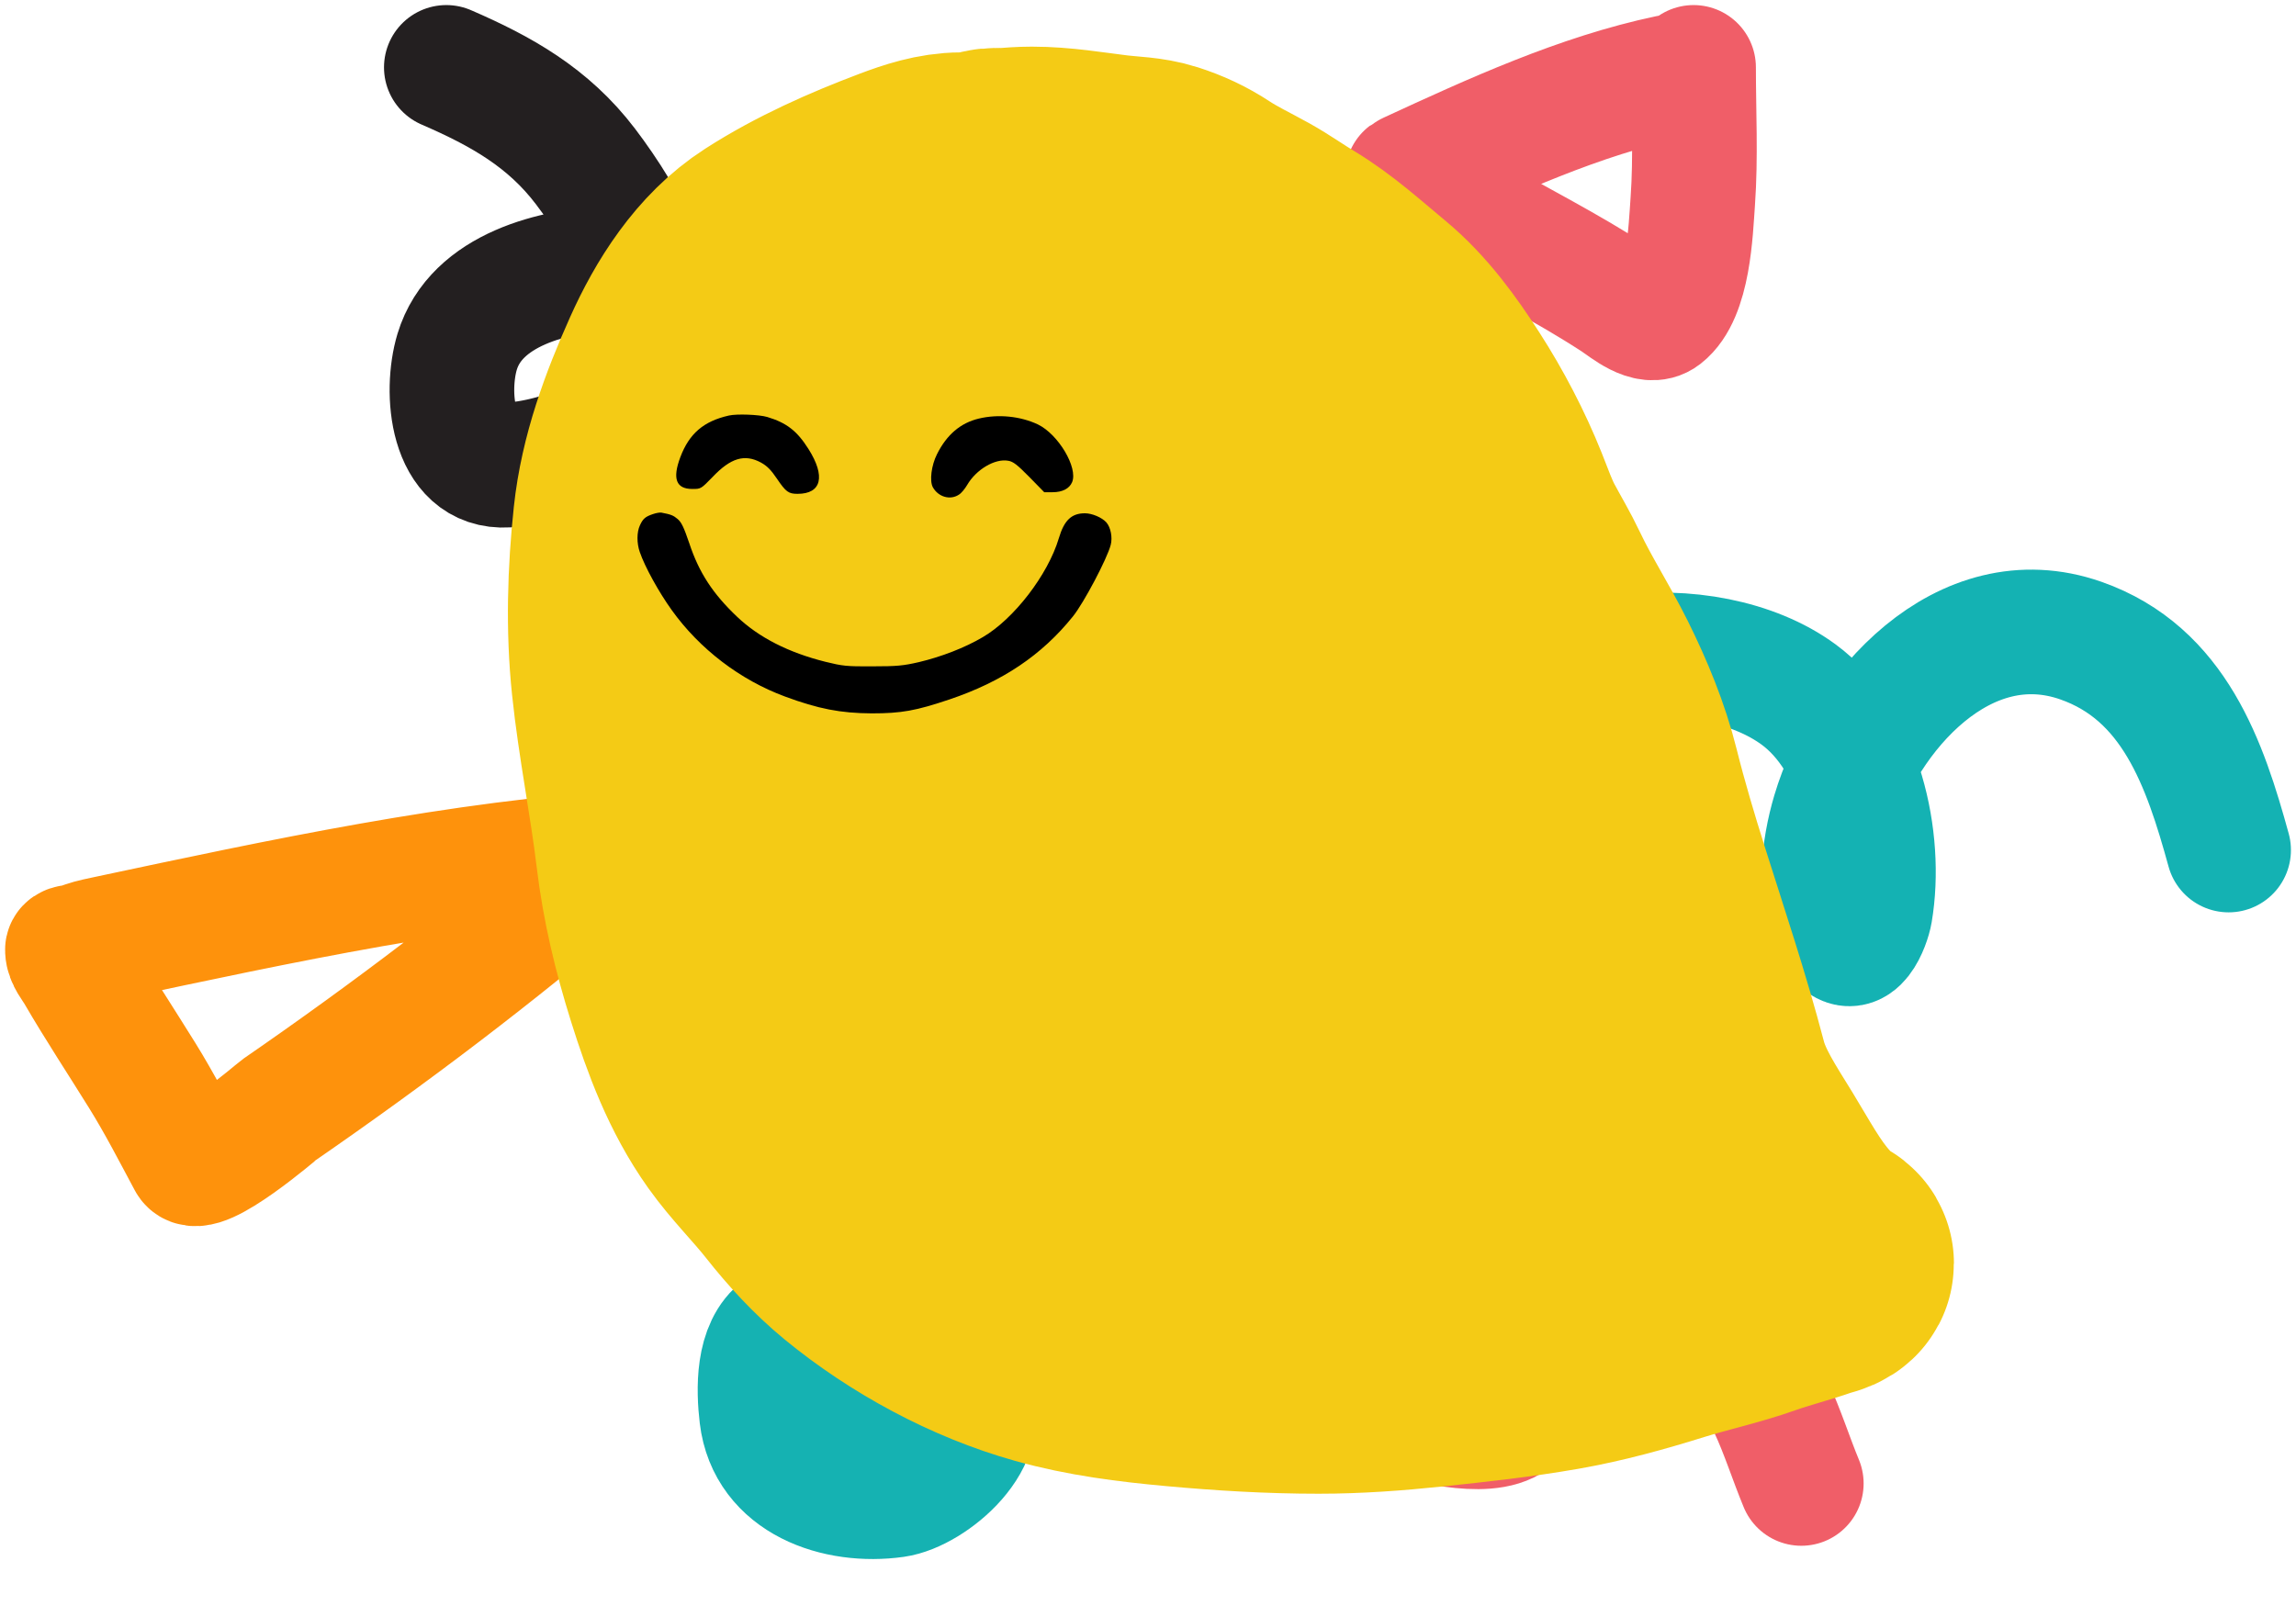 <svg width="443" height="310" viewBox="0 0 443 310" fill="none" xmlns="http://www.w3.org/2000/svg">
<path d="M86.114 13C96.706 17.59 105.777 22.67 112.957 32.114C120.613 42.183 130.536 59.282 126.327 72.64C122.825 83.754 108.287 89.123 97.812 89.77C86.971 90.439 85.893 75.547 88.203 67.888C91.848 55.803 107.056 52.166 118.075 51.75C135.56 51.091 146.324 61.025 156.669 73.893C168.042 88.04 178.949 103.65 185.967 120.477C192.657 136.518 194.918 153.952 197.978 170.926" stroke="#231F20" stroke-width="24.044" stroke-linecap="round"/>
<path d="M322.068 14.88C304.802 18.5 287.988 26.243 271.985 33.629C271.153 34.012 271.348 33.975 272.455 34.778C275.123 36.712 279.815 39.389 282.221 40.783C292.055 46.48 302.316 51.582 311.832 57.808C313.878 59.147 318.06 62.802 320.71 60.733C325.827 56.738 326.199 44.623 326.611 38.851C327.222 30.301 326.768 21.565 326.768 13" stroke="#F05E68" stroke-width="24.044" stroke-linecap="round"/>
<path d="M164.137 255.529C160.044 255.125 154.549 253.97 150.872 256.573C146.11 259.944 146.361 268.215 146.955 273.233C148.425 285.644 161.547 290.108 172.702 288.534C179.642 287.556 191.938 277.119 186.593 269.003C182.348 262.555 173.678 257.248 166.226 255.529C160.583 254.226 158.638 254.404 157.609 260.751C156.729 266.174 156.048 274.043 164.241 272.763C169.779 271.897 173.577 262.838 166.017 263.31C163.623 263.46 161.738 265.291 161.578 267.697C161.299 271.879 166.168 271.128 168.837 271.509" stroke="#15B2B2" stroke-width="24.044" stroke-linecap="round"/>
<path d="M227.896 191.794C258.895 204.844 291.574 222.58 294.741 260.402C294.915 262.478 294.672 270.394 292.656 272.815C288.507 277.798 275.48 274.058 271.284 273.151C253.964 269.407 231.16 261.523 229.56 240.431C226.577 201.096 292.247 226.43 307.411 235.676C321.984 244.562 334.464 255.943 341.734 271.551C343.955 276.318 345.565 281.473 347.553 286.277" stroke="#F05E68" stroke-width="24.044" stroke-linecap="round"/>
<path d="M122.776 164.346C88.606 166.448 54.178 173.901 20.73 181.005C17.295 181.735 17.467 181.713 14.985 182.572C14.313 182.805 12.974 182.645 13 183.355C13.059 184.942 14.292 186.264 15.089 187.638C19.021 194.406 23.343 200.938 27.466 207.587C30.807 212.974 33.625 218.473 36.606 224.038C38.426 227.436 53.651 214.298 53.84 214.168C75.025 199.552 95.796 183.845 115.255 167.166" stroke="#FE920C" stroke-width="24.044" stroke-linecap="round"/>
<path d="M227.893 146.181C240.094 137.277 260.025 134.115 274.581 134.065C286.594 134.023 299.818 136.704 305.08 149.105C308.72 157.684 306.268 167.678 299.805 174.016C282.439 191.048 280.683 155.682 284.66 145.972C293.668 123.979 329.625 121.259 347.016 134.013C358.898 142.726 363.202 161.991 360.855 175.949C360.456 178.326 357.798 185.372 354.536 180.44C350.349 174.108 351.894 163.546 353.857 156.939C359.654 137.432 378.888 115.704 401.486 123.62C419.543 129.945 425.457 147.522 430 164.041" stroke="#14B2B3" stroke-width="24.044" stroke-linecap="round"/>
<path d="M185.479 35.109C181.79 35.109 178.157 36.311 174.729 37.604C166.035 40.883 157.397 44.704 149.564 49.74C141.806 54.727 136.486 63.208 132.808 71.424C128.658 80.692 125.081 90.311 123.998 100.47C122.907 110.712 122.589 121.204 123.66 131.456C124.81 142.476 127.057 153.349 128.372 164.353C129.408 173.02 131.425 181.343 134.04 189.672C136.809 198.493 140.047 207.191 145.436 214.759C148.581 219.176 152.456 222.958 155.801 227.203C159.199 231.515 162.997 235.663 167.244 239.154C177.358 247.471 189.962 254.304 202.573 257.836C210.64 260.094 218.905 261.126 227.23 261.886C236.305 262.715 245.306 263.257 254.413 263.257C261.556 263.257 268.598 262.737 275.697 261.994C283.85 261.14 292.16 260.232 300.23 258.821C307.471 257.556 314.486 255.595 321.483 253.416C326.997 251.698 332.709 250.482 338.147 248.549C341.888 247.219 345.789 246.259 349.513 244.945C350.035 244.761 353.043 244.164 351.623 243.42C349.344 242.227 347.327 240.22 345.647 238.307C341.843 233.977 339.099 228.76 336.099 223.861C332.936 218.697 329.301 213.304 327.751 207.382C324.538 195.102 320.513 183.131 316.694 171.037C314.578 164.336 312.546 157.527 310.841 150.707C309.139 143.897 306.418 137.314 303.295 131.025C300.342 125.079 296.741 119.54 293.9 113.53C292.553 110.678 290.92 107.961 289.434 105.183C287.982 102.468 286.956 99.504 285.815 96.651C283.21 90.138 279.766 83.546 275.974 77.661C272.289 71.943 268.128 66.147 262.837 61.768C258.137 57.878 253.511 53.64 248.268 50.494C245.634 48.914 243.145 47.125 240.46 45.628C237.387 43.915 234.268 42.451 231.327 40.514C228.835 38.873 226.351 37.718 223.503 36.803C220.644 35.884 217.577 35.885 214.617 35.525C209.4 34.89 204.365 34 199.077 34C197.343 34 195.685 34.134 193.964 34.262C192.998 34.333 191.935 34.106 191.007 34.431C189.434 34.982 187.557 34.694 186.31 35.941M181.043 134.075C179.098 132.526 177.829 134.823 177.024 136.708C174.498 142.624 174.768 149.318 176.762 155.359C178.845 161.669 183.258 166.506 187.974 170.944M184.647 101.363C180.79 102.763 178.345 104.967 175.822 108.34C167.423 119.571 166.638 133.404 167.413 146.95C167.861 154.772 168.656 163.666 172.388 170.79C172.813 171.602 174.526 173.767 175.468 174.486C177.603 176.117 175.101 173.92 176.331 174.271M152.767 93.601C149.939 97.561 148.922 102.038 147.947 106.8C145.782 117.376 145.46 127.773 147.238 138.418C148.237 144.398 149.752 150.271 151.72 156.005C152.512 158.311 153.94 162.001 155.077 164.26C158.538 171.131 154.787 163.215 158.034 168.726M141.679 100.809C137.717 106.334 138.075 114.543 138.121 121.03C138.193 131.136 139.541 141.282 141.74 151.139C143.092 157.198 144.692 163.292 146.822 169.127C148.169 172.815 149.501 176.078 151.104 179.676C151.762 181.153 152.422 182.631 153.168 184.066C154.655 186.926 155.971 189.461 157.132 191.698M157.132 191.698C171.079 218.586 162.486 202.436 157.132 191.698ZM157.132 191.698C154.474 186.367 152.614 182.37 154.708 185.637M145.56 138.233C144.358 143.638 145.1 149.431 145.991 154.835C147.624 164.745 150.992 174.881 155.355 183.927C158.607 190.672 163.026 196.739 167.829 202.454C168.069 202.739 169.949 205.053 170.786 205.581C171.591 206.088 171.319 204.097 171.341 203.933M147.223 165.954C146.487 166.575 146.227 166.728 146.268 167.818C146.4 171.343 147.223 175.131 148.209 178.491C150.797 187.316 156.806 195.224 162.347 202.423C166.981 208.445 173.113 212.139 179.595 215.945C182.025 217.372 185.677 219.967 188.251 220.288M159.42 188.686C159.113 189.032 159.109 189.4 159.143 189.856C159.618 196.183 161.448 202.413 164.903 207.752C168.888 213.91 174.01 220.232 179.842 224.755C183.787 227.815 188.371 229.877 192.963 231.654M172.727 169.281C174.8 173.723 177.524 177.774 180.289 181.817C185.12 188.884 190.236 195.737 196.167 201.931C200.632 206.593 205.532 210.934 210.721 214.775C211.656 215.467 212.609 216.137 213.601 216.746C216.159 218.318 217.949 219.423 219.145 220.163M219.145 220.163C222.463 222.217 221.213 221.473 219.145 220.163ZM219.145 220.163C216.561 218.527 212.699 216.01 214.863 216.962M165.519 187.023C161.379 190.335 161.146 196.707 161.53 201.592C161.678 203.475 161.917 204.403 162.346 206.043C162.592 206.98 162.47 206.094 162.47 205.873M154.431 195.339C154.561 197.549 155.215 199.331 155.817 201.438M139.184 113.838C139.519 105.711 140.842 95.44 145.406 88.473C147.096 85.892 149.081 83.541 151.19 81.296M151.19 81.296C151.23 81.253 151.27 81.211 151.309 81.169M151.19 81.296C151.218 81.284 151.26 81.238 151.309 81.169M151.19 81.296C151.159 81.308 151.143 81.278 151.15 81.188C151.227 80.196 151.46 79.156 151.72 78.2C152.892 73.885 156.226 70.536 159.359 67.512C163.898 63.13 170.068 60.158 175.776 57.563M151.309 81.169C154.081 78.229 157.062 75.465 159.867 72.594C162.668 69.729 165.223 66.74 168.338 64.186C173.006 60.356 177.932 59.44 183.631 58.225C185.462 57.835 186.911 56.732 188.312 55.546C189.619 54.44 188.847 54.218 187.234 54.021C183.983 53.624 181.104 54.896 178.333 56.454C174.419 58.656 170.358 60.762 166.628 63.262C160.281 67.516 155.925 73.555 151.997 79.987C151.831 80.26 151.505 80.895 151.309 81.169ZM186.31 51.742C186.31 49.318 190.077 48.694 191.978 48.138C198.742 46.16 204.888 48.489 210.767 51.65C218.921 56.032 226.823 60.177 233.406 66.804C238.354 71.786 242.884 77.203 247.19 82.744C247.725 83.433 249.158 85.812 250.07 86.117M230.11 58.395C230.391 58.676 230.658 58.915 231.003 59.119C236.388 62.3 241.588 66.22 246.035 70.608C257.11 81.538 264.138 96.326 270.584 110.234M247.02 76.414C251.735 84.305 257.146 91.771 262.051 99.546C267.098 107.544 271.807 115.758 276.651 123.879C279.973 129.447 283.093 135.107 285.522 141.128C286.012 142.342 287.043 145.121 287.37 146.58C289.011 153.896 286.929 144.618 287.216 148.213M264.762 91.661C273.936 104.321 281.204 118.543 287.463 132.843C291.233 141.456 294.417 150.393 297.227 159.363C297.722 160.942 298.85 164.578 299.044 166.632C299.312 169.463 298.825 166.391 298.582 168.172M165.796 104.135C166.505 102.223 168.24 100.349 169.4 98.838C176.796 89.204 184.557 79.838 193.518 71.609C195.365 69.913 197.253 68.137 199.509 66.989C202.848 65.288 205.701 69.03 204.914 72.379C204.155 75.612 201.134 79.322 199.278 81.773C194.453 88.144 196.398 85.038 192.101 91.199C191.663 91.827 188.922 95.955 188.343 97.113C187.375 99.049 191.874 94.596 193.502 93.17C198.836 88.501 201.946 85.925 207.594 81.311C209.862 79.459 212.142 77.623 214.432 75.798L214.443 75.789C215.712 74.778 216.982 73.766 218.282 72.795C218.684 72.495 219.082 71.787 219.545 71.978C219.93 72.138 219.144 72.71 218.914 73.056C218.373 73.871 217.815 74.673 217.235 75.459C212.814 81.457 208.083 87.22 203.559 93.139C201.938 95.26 200.265 97.345 198.754 99.546C198.058 100.56 196.662 101.57 196.952 102.765C197.155 103.601 198.569 102.109 199.247 101.579C201.546 99.782 203.659 97.759 205.838 95.819C212.384 89.995 214.754 87.635 221.208 82.112C222.711 80.827 224.232 79.561 225.798 78.354C228.496 76.276 226.368 78.455 225.736 79.094C217.953 86.962 209.829 94.49 202.543 102.842C201.485 104.054 200.339 105.226 199.555 106.63C199.426 106.861 200.102 106.957 200.325 106.815C207.154 102.471 213.249 96.414 219.514 91.322C222.042 89.267 224.561 87.201 227.138 85.208C228.798 83.923 223.956 87.948 222.394 89.351C216.886 94.299 212.649 98.248 207.225 103.473C204.675 105.929 202.093 108.353 199.647 110.912C196.92 113.766 194.41 116.519 199.771 113.068C202.388 111.383 218.095 100.088 219.822 98.868C222.739 96.81 225.658 94.752 228.616 92.754C230.919 91.199 233.053 89.033 235.778 88.488C236.692 88.305 234.723 90.042 234.053 90.691C232.233 92.451 230.324 94.12 228.447 95.819M180.212 135.183C195.899 125.734 210.397 114.28 225.582 104.043C227.849 102.515 229.958 100.851 232.174 99.269C232.979 98.693 231.006 100.868 230.387 101.64M190.191 162.35C191.43 161.662 192.55 160.447 193.533 159.548C206.579 147.615 219.468 135.224 234.022 125.111C237.503 122.693 241.047 120.341 244.541 117.934C246.73 116.427 249.049 114.803 251.456 114.115M197.399 179.261C197.369 180.187 197.239 180.043 198.723 178.953C200.534 177.623 208.127 171.441 208.857 170.852C221.58 160.577 234.215 150.235 246.681 139.65C251.746 135.349 256.752 130.703 262.282 126.975C262.649 126.728 263.839 125.901 264.392 125.712C264.951 125.521 264.129 126.866 263.93 127.422M210.151 190.626C210.151 191.19 210.117 190.818 211.26 190.01C215.394 187.089 219.498 184.106 223.565 181.093C234.993 172.627 245.885 163.456 257 154.589C263.487 149.413 269.941 144.179 276.513 139.111C277.521 138.334 277.845 138.102 278.854 137.401C279.094 137.235 279.339 137.076 279.578 136.908C279.702 136.821 279.07 137.231 279.177 137.124M212.646 202.824C213.392 206.554 222.764 198.611 223.534 198.065C236.285 189.036 248.816 179.668 261.281 170.251C266.904 166.003 272.396 161.539 278.161 157.484C278.996 156.896 282.113 154.954 279.732 156.806M221.517 222.506C221.883 222.831 222.179 222.852 222.595 222.537C225.556 220.294 228.352 217.694 231.157 215.283C239.336 208.255 247.517 201.241 255.891 194.446C265.102 186.971 274.422 179.626 283.905 172.5L284.18 172.293C286.794 170.329 289.411 168.362 292.083 166.478C292.615 166.103 293.905 164.709 294.147 165.677M321.591 235.535C319.563 233.507 317.843 231.18 316.016 228.975C312.751 225.034 309.597 221.066 306.729 216.823C306.032 215.792 305.028 214.226 304.234 213.204C303.337 212.048 303.123 212.297 302.186 211.695M332.402 237.476C329.989 236.607 327.581 235.658 325.195 234.704M283.89 174.825C283.607 174.542 284.43 175.541 284.444 175.564C284.869 176.248 285.327 177.36 285.584 177.921C288.661 184.632 291.743 191.341 294.824 198.05C298.139 205.266 301.314 212.449 304.003 219.919C304.343 220.862 304.556 221.877 305.097 222.722C305.589 223.492 304.838 220.912 304.681 220.011M299.414 172.33C305.171 186.879 309.959 201.688 314.876 216.531C315.504 218.426 316.237 220.28 316.878 222.167C317.095 222.805 316.75 222.613 316.324 222.783M269.752 187.577C271.163 192.456 273.048 197.128 274.988 201.823C278.295 209.824 281.655 217.937 286.323 225.263C287.94 227.801 289.719 230.264 291.683 232.547C292.464 233.456 292.64 233.7 292.484 232.763M187.419 233.318C187.419 235.17 189.127 236.329 190.361 237.584C195.674 242.988 202.484 245.921 209.689 247.979C215.604 249.669 221.406 249.753 227.492 250.012C232.249 250.214 236.988 250.595 241.753 250.72C247.068 250.86 252.08 250.185 257.293 249.273L257.709 249.2C264.253 248.055 270.749 246.918 277.221 245.392C288.411 242.753 300.062 242.143 311.103 238.769C311.921 238.519 309.469 238.239 308.624 238.107C300.844 236.898 293 236.115 285.183 235.196C277.486 234.291 269.79 233.148 262.051 232.655C257.516 232.366 252.979 232.28 248.468 231.685C240.501 230.635 232.694 228.535 224.643 228.328C222.131 228.263 219.619 228.159 217.106 228.098M217.106 228.098C215.907 228.069 214.707 228.05 213.508 228.05C210.452 228.05 216.836 228.119 216.927 228.112C216.987 228.108 217.046 228.103 217.106 228.098ZM217.106 228.098C220.993 227.789 224.794 226.816 228.555 225.833C235.505 224.016 242.64 222.114 249.269 219.303C252.349 217.997 254.881 215.821 257.678 214.036C258.831 213.3 261.297 212.24 258.355 212.773C250.409 214.212 242.778 216.851 235.131 219.38C230.795 220.813 229.264 221.332 225.059 222.552C223.166 223.102 221.029 223.481 219.176 224.231C216.652 225.252 213.875 226.764 211.259 226.11" stroke="#F4CB15" stroke-width="50" stroke-linecap="round"/>
<path d="M140.651 80.186C135.77 81.281 132.985 83.659 131.265 88.227C129.7 92.389 130.451 94.36 133.58 94.36C135.238 94.36 135.238 94.36 137.491 92.045C140.996 88.353 143.686 87.57 146.815 89.26C148.004 89.917 148.755 90.668 149.913 92.389C151.634 94.923 152.135 95.299 153.887 95.299C158.518 95.299 159.331 91.92 155.983 86.632C153.762 83.127 151.759 81.594 148.036 80.468C146.44 79.998 142.185 79.842 140.651 80.186Z" fill="black"/>
<path d="M188.837 80.781C185.333 81.625 182.673 83.878 180.796 87.633C179.701 89.792 179.325 92.796 179.982 94.016C181.015 95.893 183.33 96.582 185.02 95.455C185.489 95.174 186.178 94.329 186.616 93.578C188.368 90.574 191.997 88.446 194.532 88.916C195.502 89.072 196.284 89.698 198.599 92.045L201.478 94.986H203.105C204.982 94.986 206.328 94.297 206.86 93.046C208.018 90.23 204.2 83.816 200.258 81.907C196.878 80.311 192.592 79.873 188.837 80.781Z" fill="black"/>
<path d="M125.976 99.209C124.506 99.71 124.068 100.085 123.473 101.368C122.848 102.682 122.848 104.841 123.442 106.531C124.443 109.441 127.134 114.291 129.606 117.733C134.988 125.242 142.81 131.218 151.446 134.41C157.86 136.788 162.178 137.633 168.186 137.664C173.912 137.664 176.697 137.163 183.205 134.973C193.405 131.531 201.009 126.431 207.016 118.953C209.112 116.356 213.618 107.814 214.307 105.154C214.682 103.715 214.307 101.775 213.462 100.805C212.617 99.866 210.708 99.053 209.331 99.053C206.734 99.053 205.326 100.398 204.294 103.871C202.198 110.912 195.627 119.454 189.619 122.958C186.177 124.992 181.64 126.744 177.291 127.777C174.287 128.465 173.098 128.59 168.342 128.59C163.305 128.621 162.585 128.528 159.268 127.714C152.134 125.931 146.44 123.021 142.247 119.047C137.554 114.604 134.863 110.505 132.985 104.81C131.953 101.775 131.483 100.774 130.732 100.148C129.919 99.46 129.45 99.272 127.635 98.928C127.353 98.865 126.602 98.99 125.976 99.209Z" fill="black"/>
</svg>
